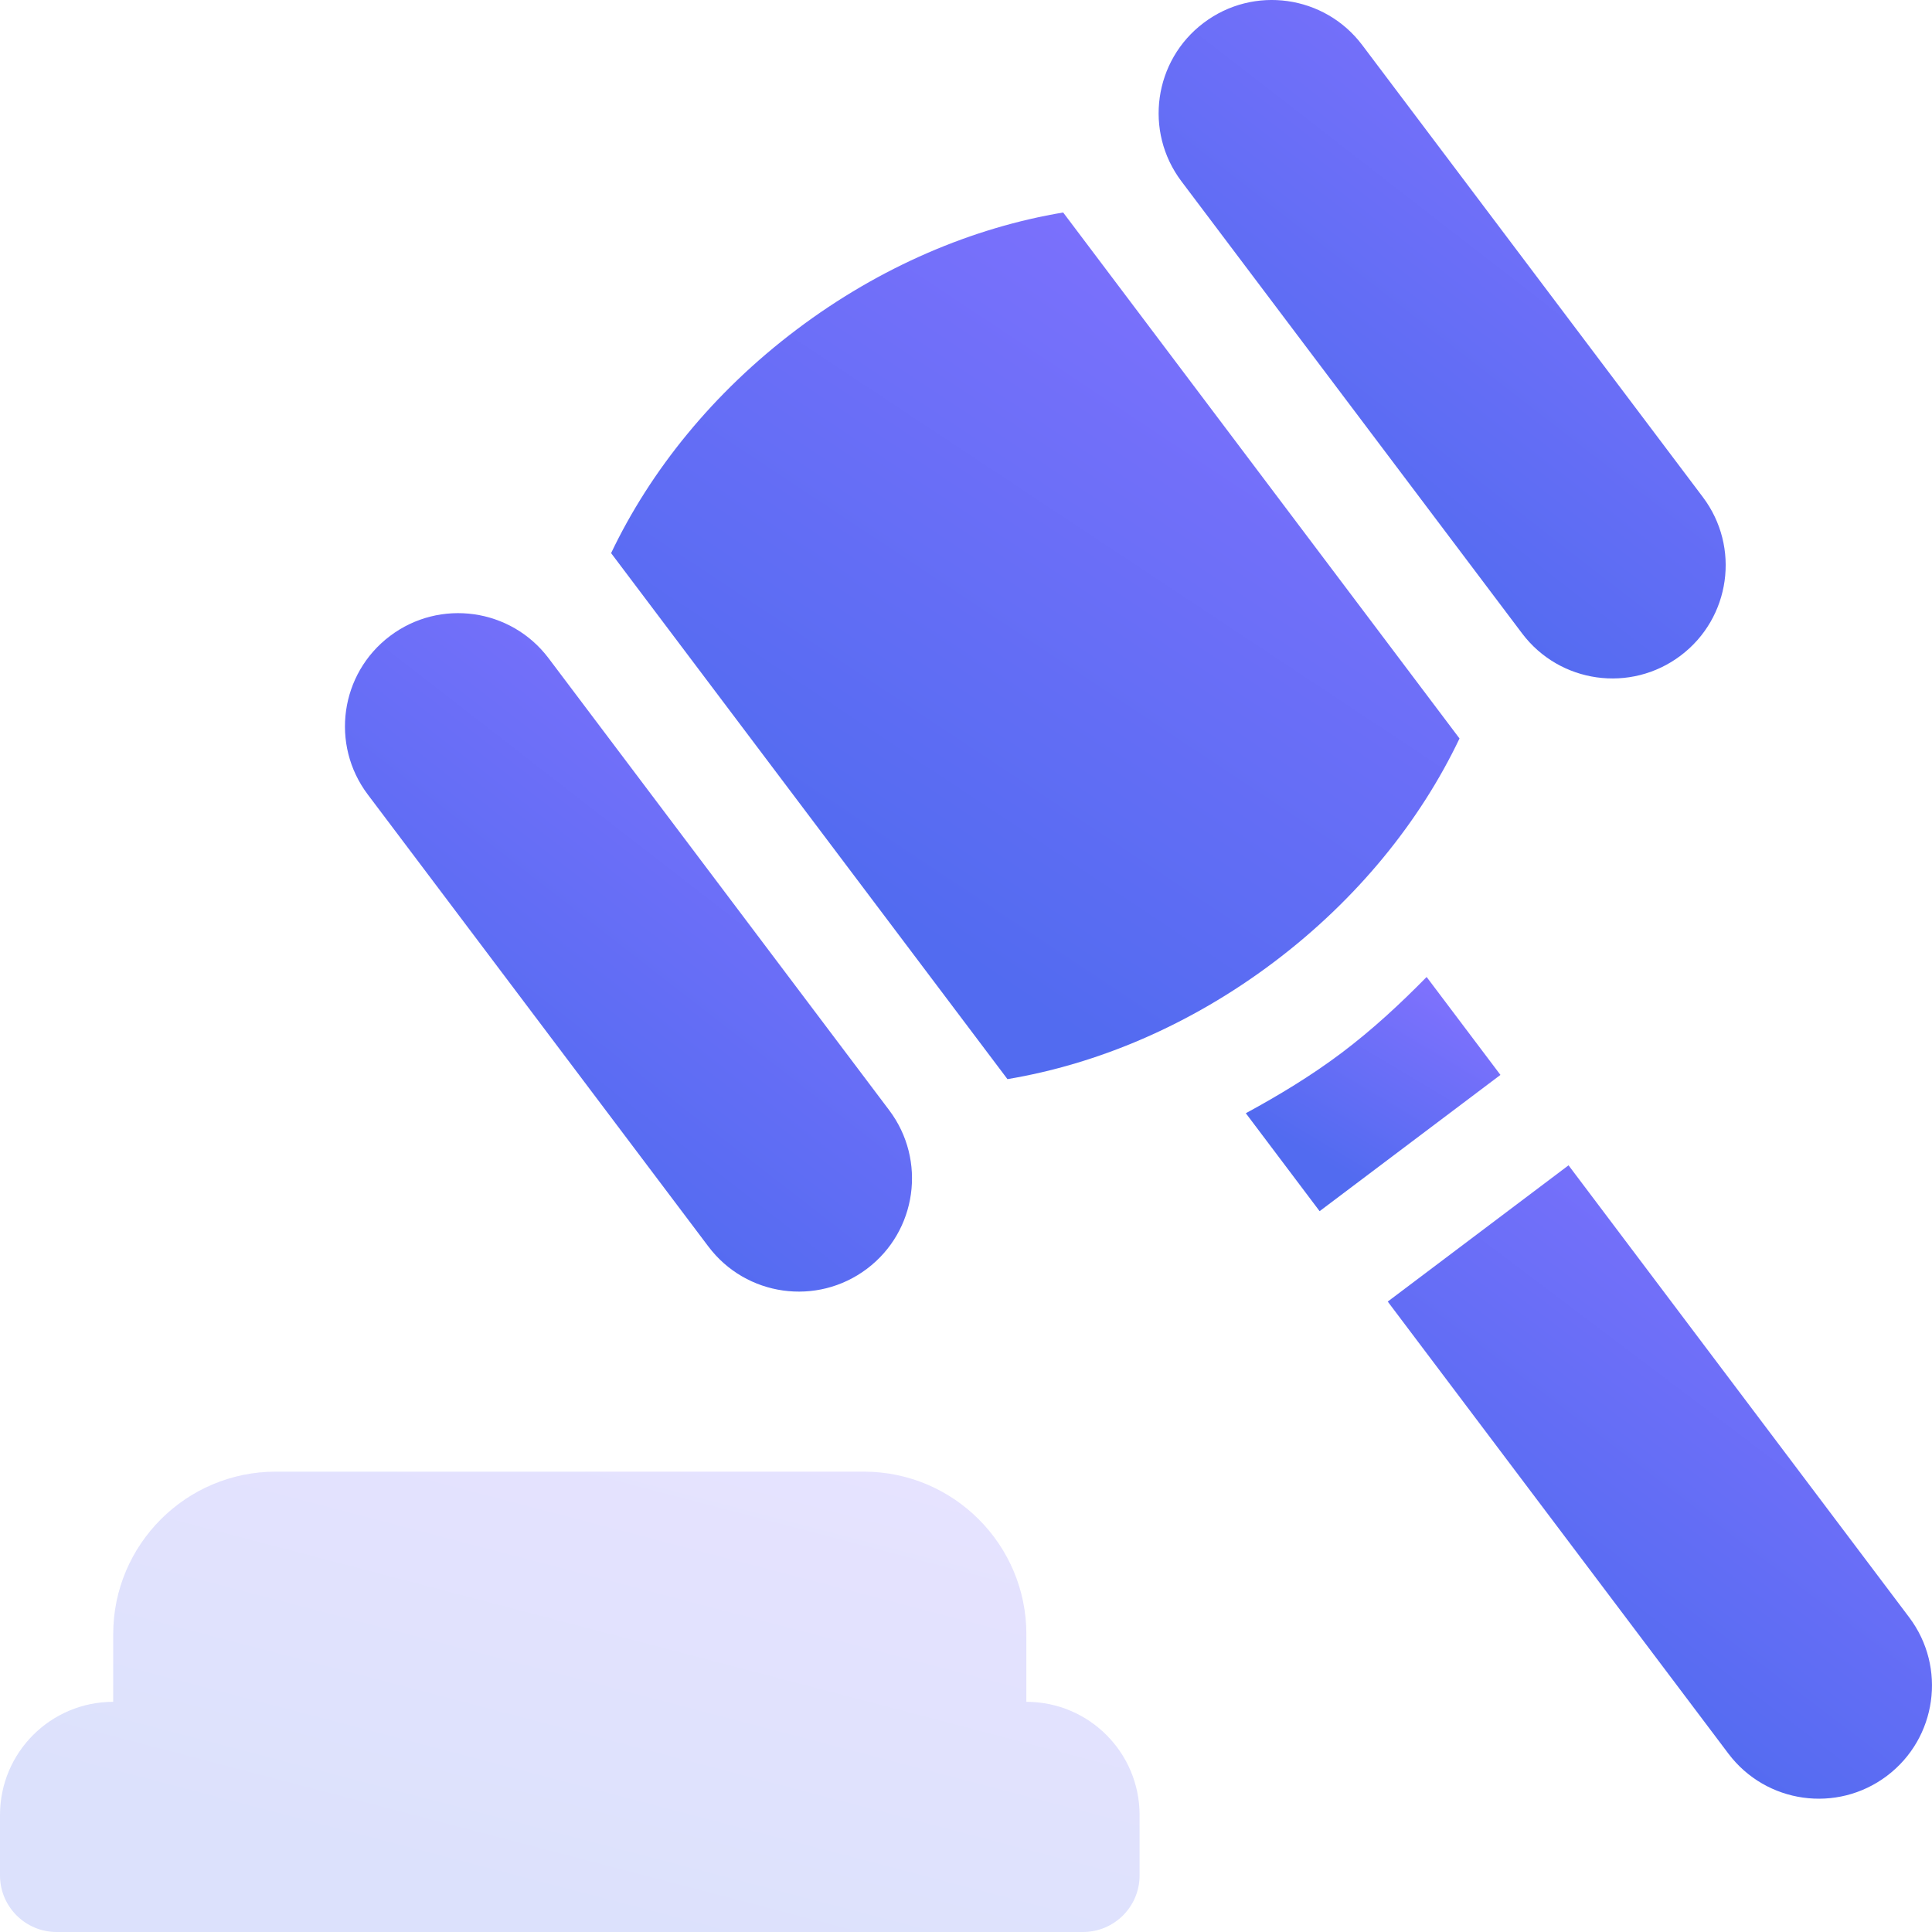 <svg width="72" height="72" viewBox="0 0 72 72" fill="none" xmlns="http://www.w3.org/2000/svg">
<g clip-path="url(#clip0_832_723)">
<path opacity="0.2" d="M2.109 72H40.359C41.525 72 42.469 71.056 42.469 69.891V67.641C42.469 65.31 40.58 63.422 38.25 63.422V60.9C38.25 57.561 35.533 54.844 32.194 54.844H10.275C6.936 54.844 4.219 57.561 4.219 60.9V63.422C1.889 63.422 0 65.31 0 67.641V69.891C0 71.055 0.945 72 2.109 72Z" fill="url(#paint0_linear_832_723)"/>
<path d="M26.4 46.455C27.802 48.315 30.447 48.687 32.308 47.285C34.169 45.883 34.54 43.237 33.139 41.376L20.444 24.53C19.041 22.669 16.396 22.298 14.536 23.7C12.675 25.102 12.303 27.747 13.705 29.608L26.4 46.455Z" fill="url(#paint1_linear_832_723)"/>
<path d="M56.723 23.604C58.125 25.465 60.77 25.837 62.631 24.434C64.492 23.032 64.864 20.387 63.461 18.526L50.767 1.68C49.365 -0.181 46.719 -0.553 44.859 0.85C42.998 2.252 42.626 4.897 44.029 6.758L56.723 23.604Z" fill="url(#paint2_linear_832_723)"/>
<path d="M47.469 35.859C50.587 33.51 52.928 30.593 54.392 27.521L39.621 7.919C36.264 8.48 32.815 9.925 29.697 12.275C26.579 14.624 24.238 17.542 22.774 20.613L37.545 40.216C40.902 39.655 44.351 38.209 47.469 35.859Z" fill="url(#paint3_linear_832_723)"/>
<path d="M53.166 36.409C52.184 37.41 51.149 38.369 50.009 39.229C48.868 40.088 47.66 40.818 46.428 41.487L49.178 45.137L55.917 40.059L53.166 36.409Z" fill="url(#paint4_linear_832_723)"/>
<path d="M58.455 43.428L51.717 48.506L64.412 65.352C65.814 67.213 68.459 67.585 70.319 66.183C72.18 64.78 72.552 62.135 71.15 60.274L58.455 43.428Z" fill="url(#paint5_linear_832_723)"/>
</g>
<defs>
<linearGradient id="paint0_linear_832_723" x1="12.104" y1="68.211" x2="17.058" y2="49.305" gradientUnits="userSpaceOnUse">
<stop stop-color="#526BF0"/>
<stop offset="1" stop-color="#8572FF"/>
</linearGradient>
<linearGradient id="paint1_linear_832_723" x1="18.878" y1="42.551" x2="33.301" y2="23.968" gradientUnits="userSpaceOnUse">
<stop stop-color="#526BF0"/>
<stop offset="1" stop-color="#8572FF"/>
</linearGradient>
<linearGradient id="paint2_linear_832_723" x1="49.201" y1="19.7" x2="63.624" y2="1.117" gradientUnits="userSpaceOnUse">
<stop stop-color="#526BF0"/>
<stop offset="1" stop-color="#8572FF"/>
</linearGradient>
<linearGradient id="paint3_linear_832_723" x1="31.785" y1="33.084" x2="49.299" y2="6.653" gradientUnits="userSpaceOnUse">
<stop stop-color="#526BF0"/>
<stop offset="1" stop-color="#8572FF"/>
</linearGradient>
<linearGradient id="paint4_linear_832_723" x1="49.132" y1="43.209" x2="53.655" y2="35.629" gradientUnits="userSpaceOnUse">
<stop stop-color="#526BF0"/>
<stop offset="1" stop-color="#8572FF"/>
</linearGradient>
<linearGradient id="paint5_linear_832_723" x1="57.497" y1="61.82" x2="70.864" y2="44.113" gradientUnits="userSpaceOnUse">
<stop stop-color="#526BF0"/>
<stop offset="1" stop-color="#8572FF"/>
</linearGradient>
<clipPath id="clip0_832_723">
<rect width="72" height="72" fill="white"/>
</clipPath>
</defs>
</svg>
